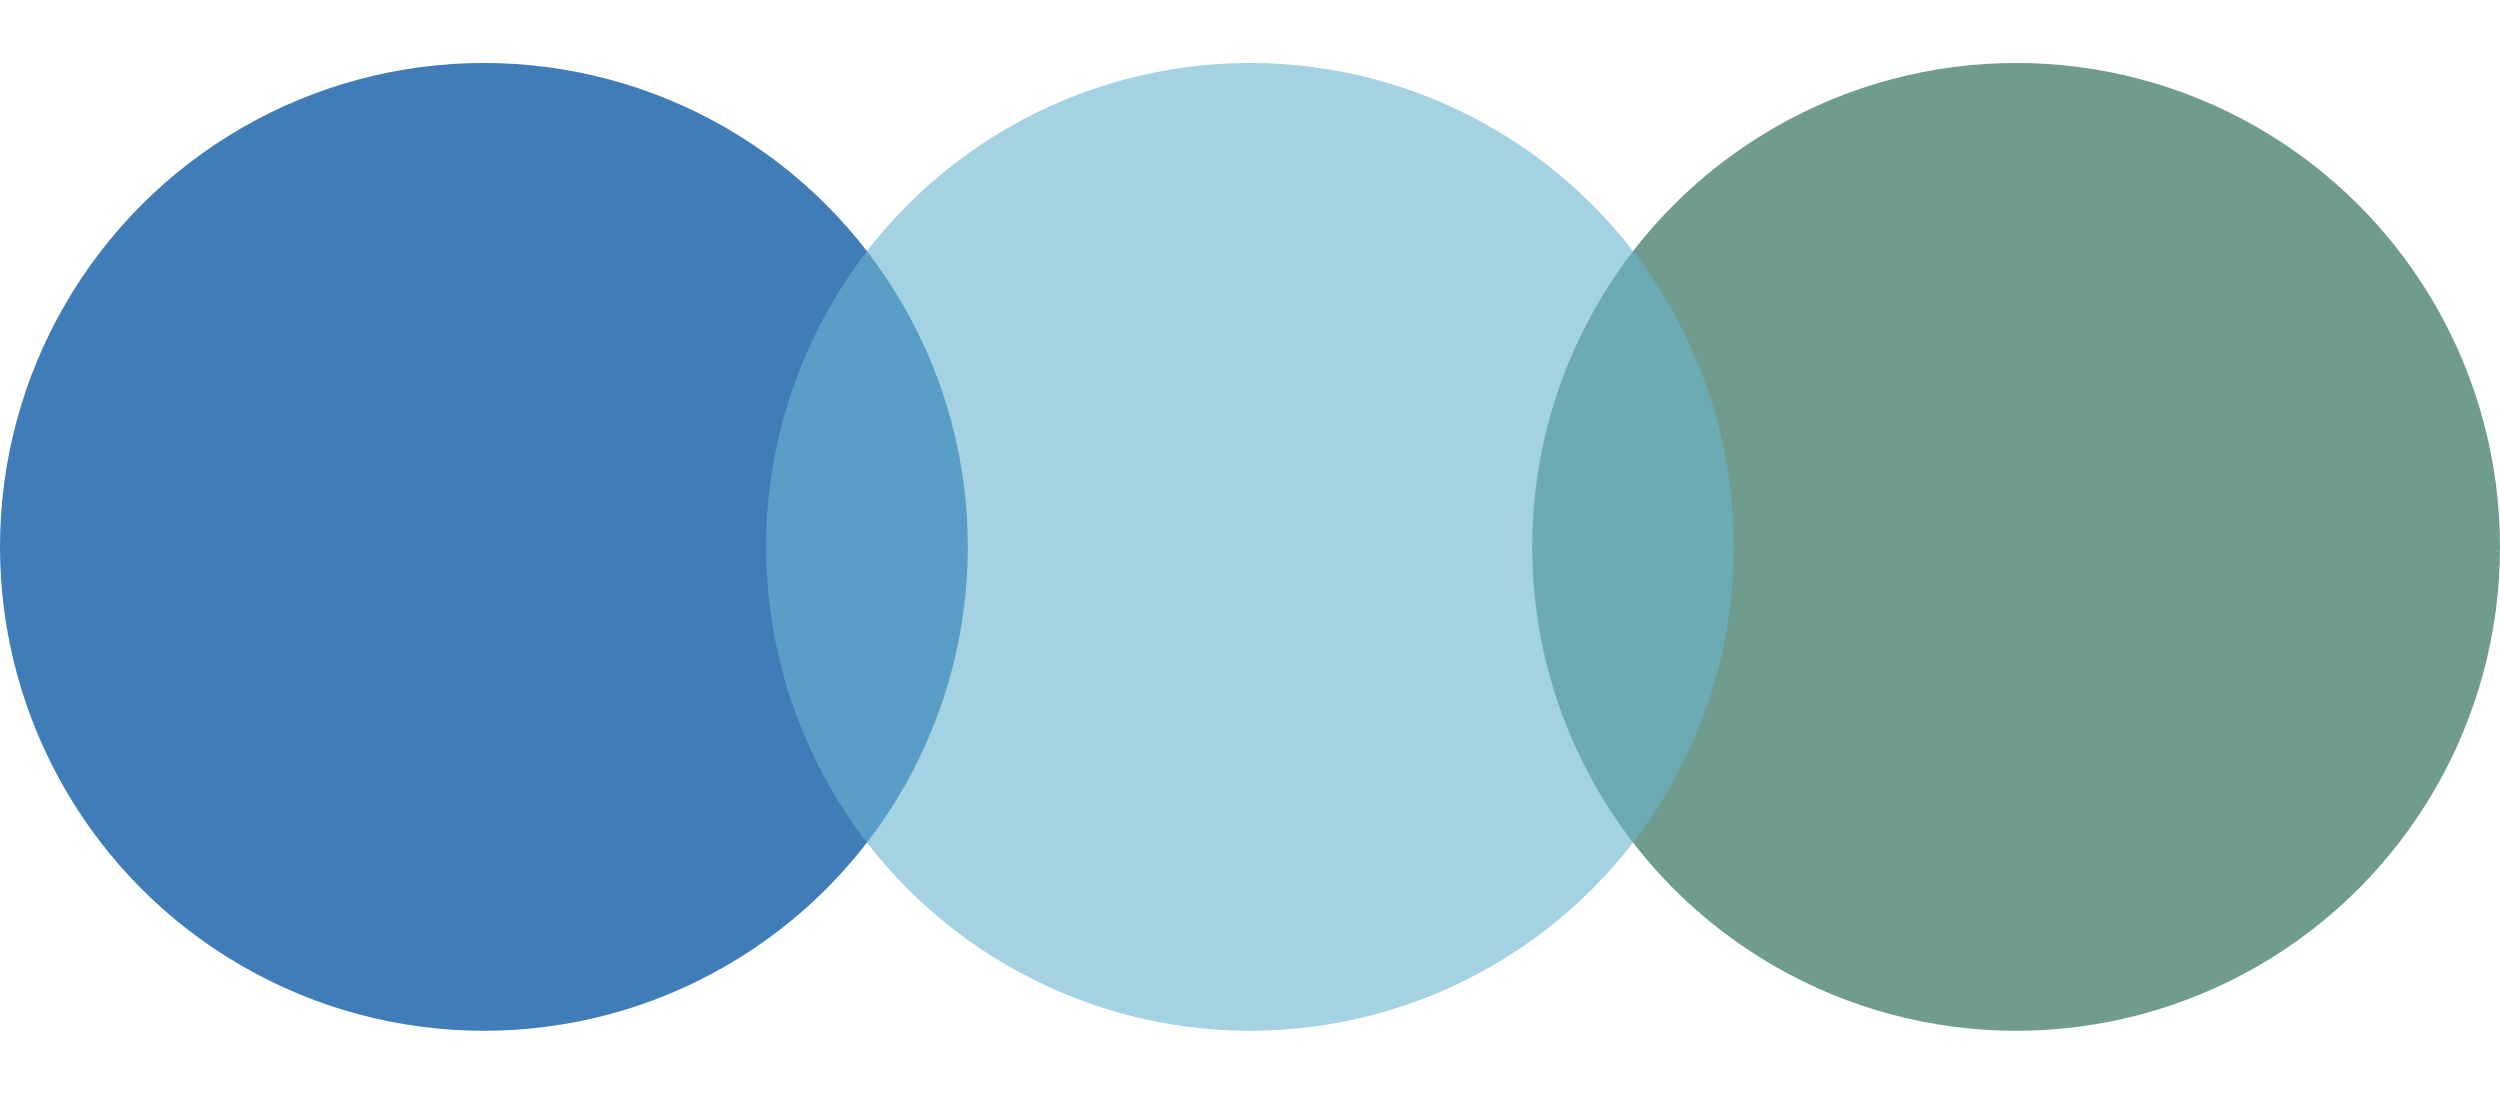 <svg width="32" height="14" viewBox="0 0 32 14" fill="none" xmlns="http://www.w3.org/2000/svg">
<circle cx="25.806" cy="7" r="6.194" fill="#709C8D"/>
<circle cx="6.194" cy="7" r="6.194" fill="#3F7CB8"/>
<circle cx="16" cy="7" r="6.194" fill="#6AB4CE" fill-opacity="0.6"/>
</svg>

